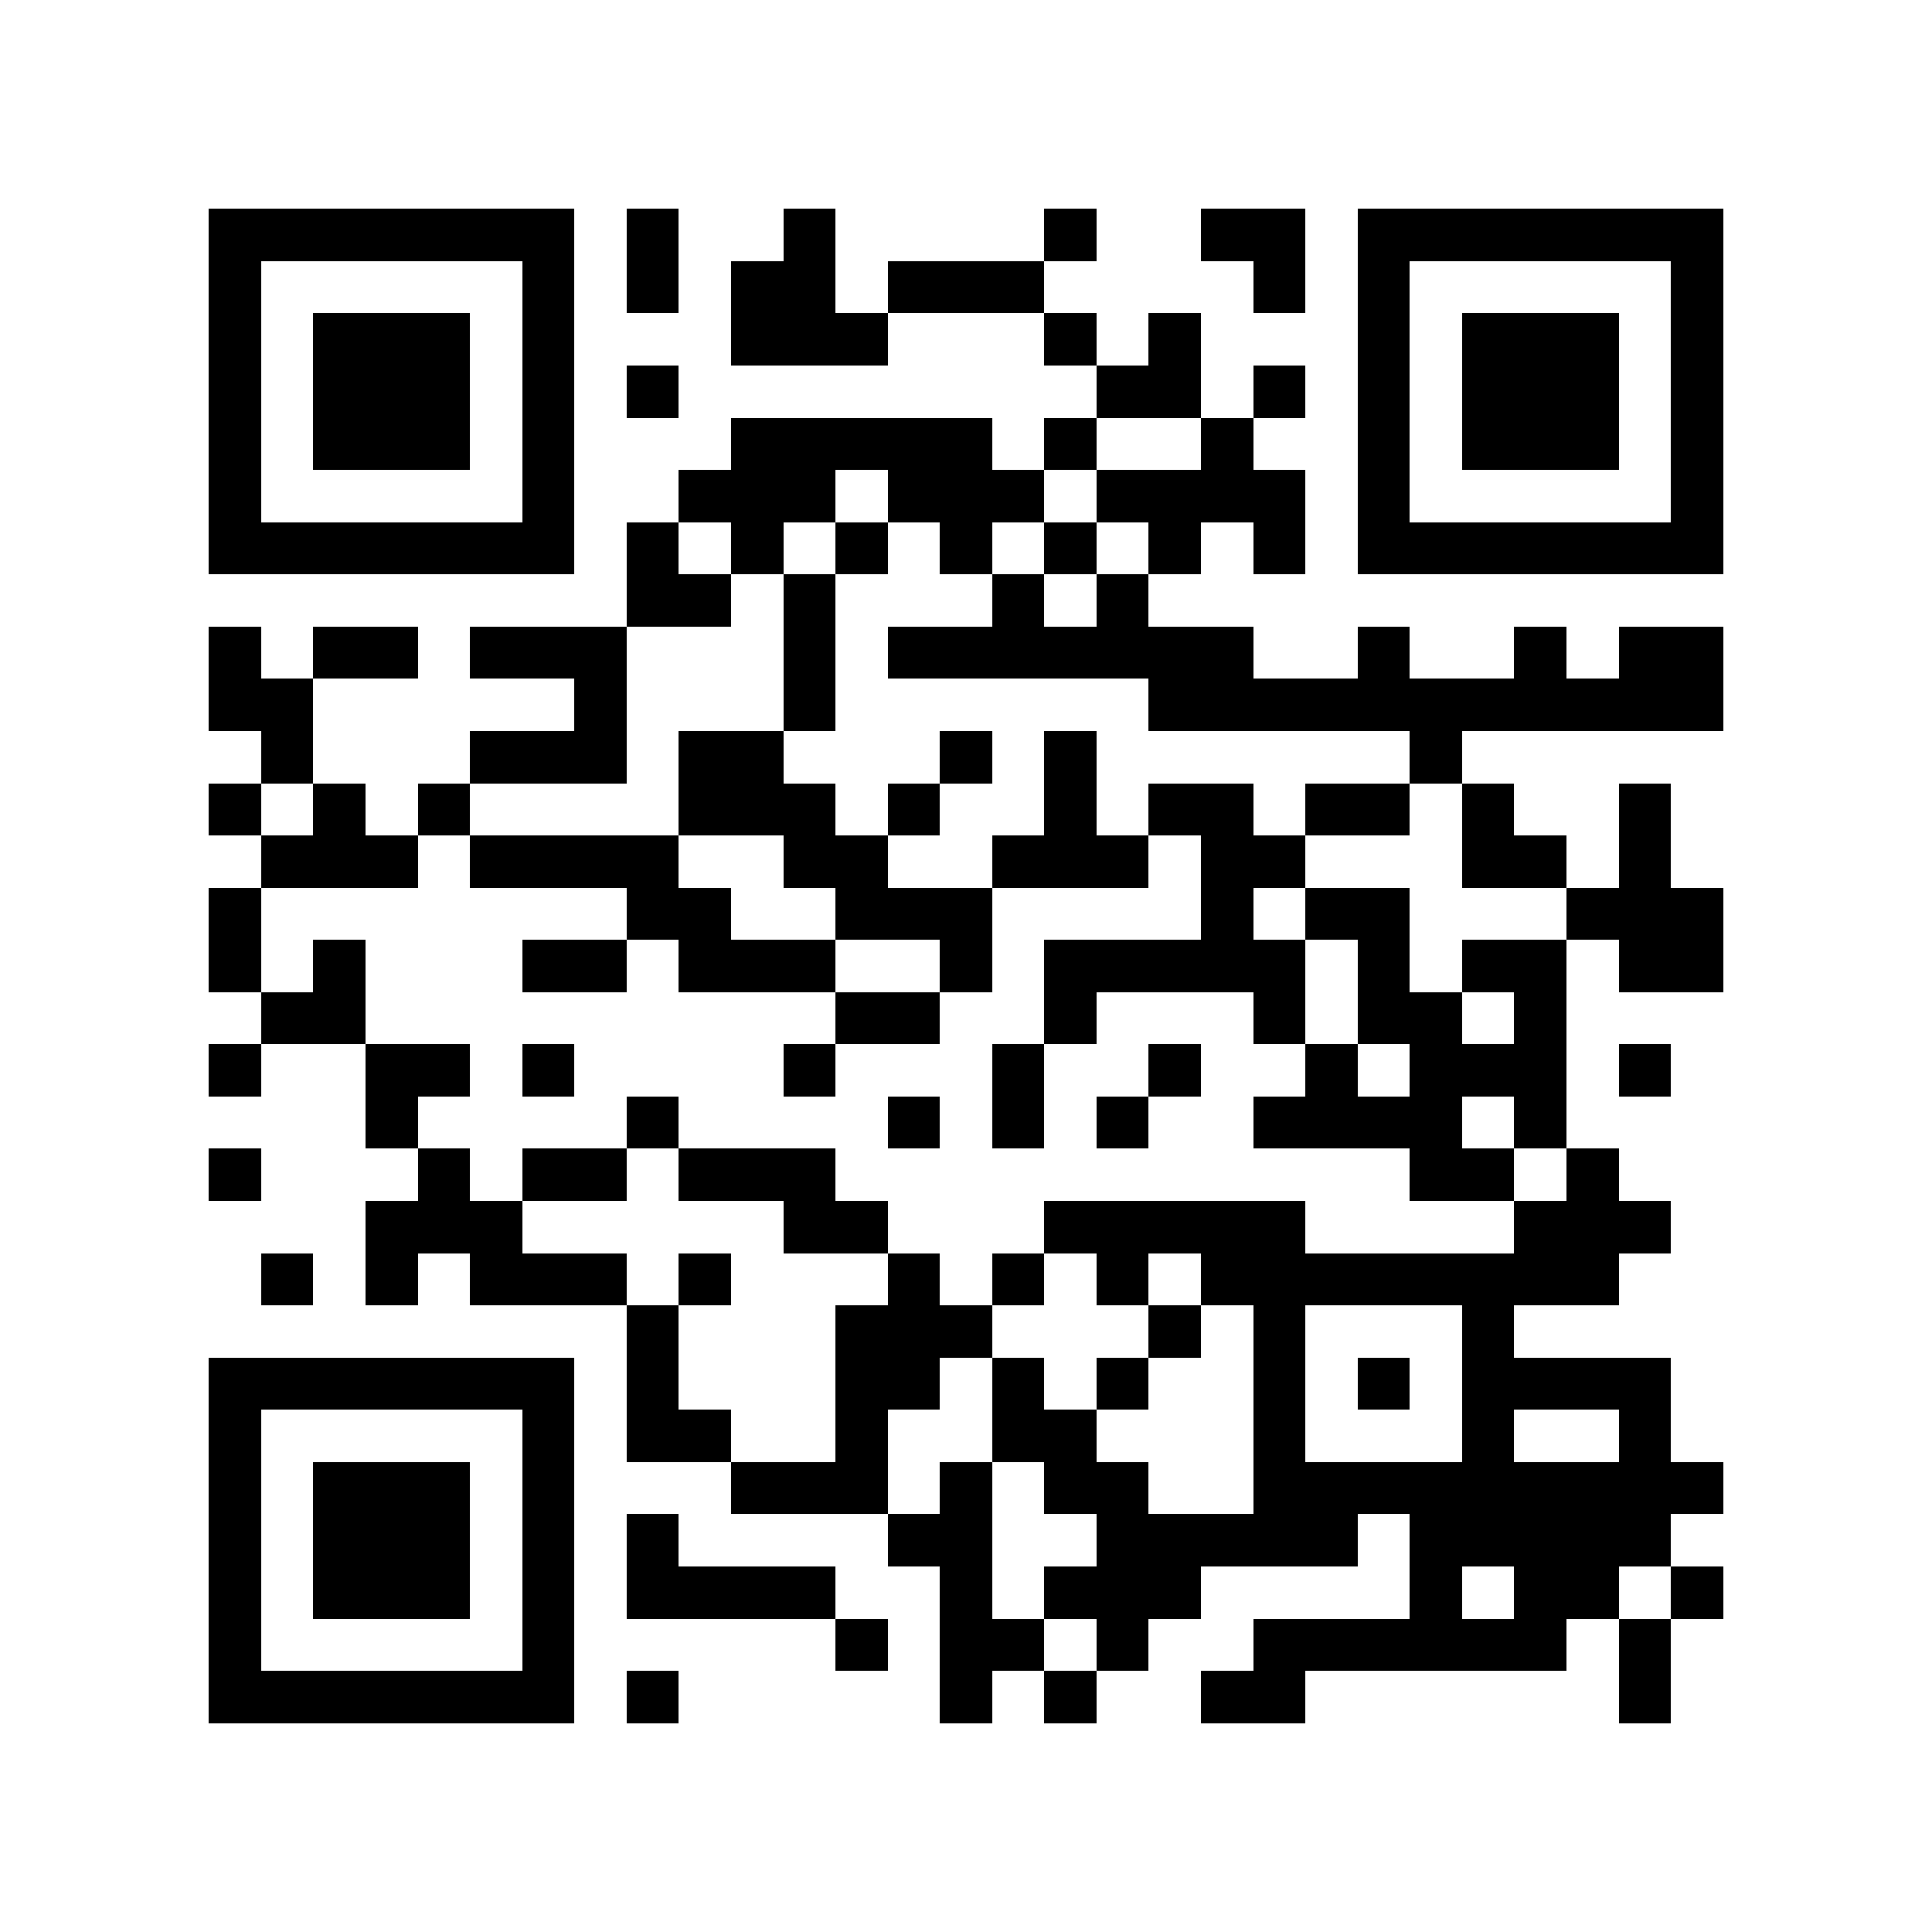 <?xml version="1.0" encoding="utf-8"?><!DOCTYPE svg PUBLIC "-//W3C//DTD SVG 1.1//EN" "http://www.w3.org/Graphics/SVG/1.1/DTD/svg11.dtd"><svg xmlns="http://www.w3.org/2000/svg" viewBox="0 0 37 37" shape-rendering="crispEdges"><path fill="#ffffff" d="M0 0h37v37H0z"/><path stroke="#000000" d="M4 4.5h7m1 0h1m2 0h1m4 0h1m2 0h2m1 0h7M4 5.5h1m5 0h1m1 0h1m1 0h2m1 0h3m4 0h1m1 0h1m5 0h1M4 6.5h1m1 0h3m1 0h1m3 0h3m3 0h1m1 0h1m3 0h1m1 0h3m1 0h1M4 7.5h1m1 0h3m1 0h1m1 0h1m8 0h2m1 0h1m1 0h1m1 0h3m1 0h1M4 8.5h1m1 0h3m1 0h1m3 0h5m1 0h1m2 0h1m2 0h1m1 0h3m1 0h1M4 9.5h1m5 0h1m2 0h3m1 0h3m1 0h4m1 0h1m5 0h1M4 10.5h7m1 0h1m1 0h1m1 0h1m1 0h1m1 0h1m1 0h1m1 0h1m1 0h7M12 11.5h2m1 0h1m3 0h1m1 0h1M4 12.5h1m1 0h2m1 0h3m3 0h1m1 0h7m2 0h1m2 0h1m1 0h2M4 13.5h2m5 0h1m3 0h1m6 0h11M5 14.5h1m3 0h3m1 0h2m3 0h1m1 0h1m6 0h1M4 15.5h1m1 0h1m1 0h1m4 0h3m1 0h1m2 0h1m1 0h2m1 0h2m1 0h1m2 0h1M5 16.5h3m1 0h4m2 0h2m2 0h3m1 0h2m3 0h2m1 0h1M4 17.5h1m7 0h2m2 0h3m4 0h1m1 0h2m3 0h3M4 18.5h1m1 0h1m3 0h2m1 0h3m2 0h1m1 0h5m1 0h1m1 0h2m1 0h2M5 19.5h2m9 0h2m2 0h1m3 0h1m1 0h2m1 0h1M4 20.5h1m2 0h2m1 0h1m4 0h1m3 0h1m2 0h1m2 0h1m1 0h3m1 0h1M7 21.5h1m4 0h1m4 0h1m1 0h1m1 0h1m2 0h4m1 0h1M4 22.5h1m3 0h1m1 0h2m1 0h3m11 0h2m1 0h1M7 23.5h3m5 0h2m3 0h5m4 0h3M5 24.5h1m1 0h1m1 0h3m1 0h1m3 0h1m1 0h1m1 0h1m1 0h8M12 25.5h1m3 0h3m3 0h1m1 0h1m3 0h1M4 26.5h7m1 0h1m3 0h2m1 0h1m1 0h1m2 0h1m1 0h1m1 0h4M4 27.5h1m5 0h1m1 0h2m2 0h1m2 0h2m3 0h1m3 0h1m2 0h1M4 28.5h1m1 0h3m1 0h1m3 0h3m1 0h1m1 0h2m2 0h9M4 29.5h1m1 0h3m1 0h1m1 0h1m4 0h2m2 0h5m1 0h5M4 30.5h1m1 0h3m1 0h1m1 0h4m2 0h1m1 0h3m4 0h1m1 0h2m1 0h1M4 31.5h1m5 0h1m5 0h1m1 0h2m1 0h1m2 0h6m1 0h1M4 32.5h7m1 0h1m5 0h1m1 0h1m2 0h2m6 0h1"/></svg>
